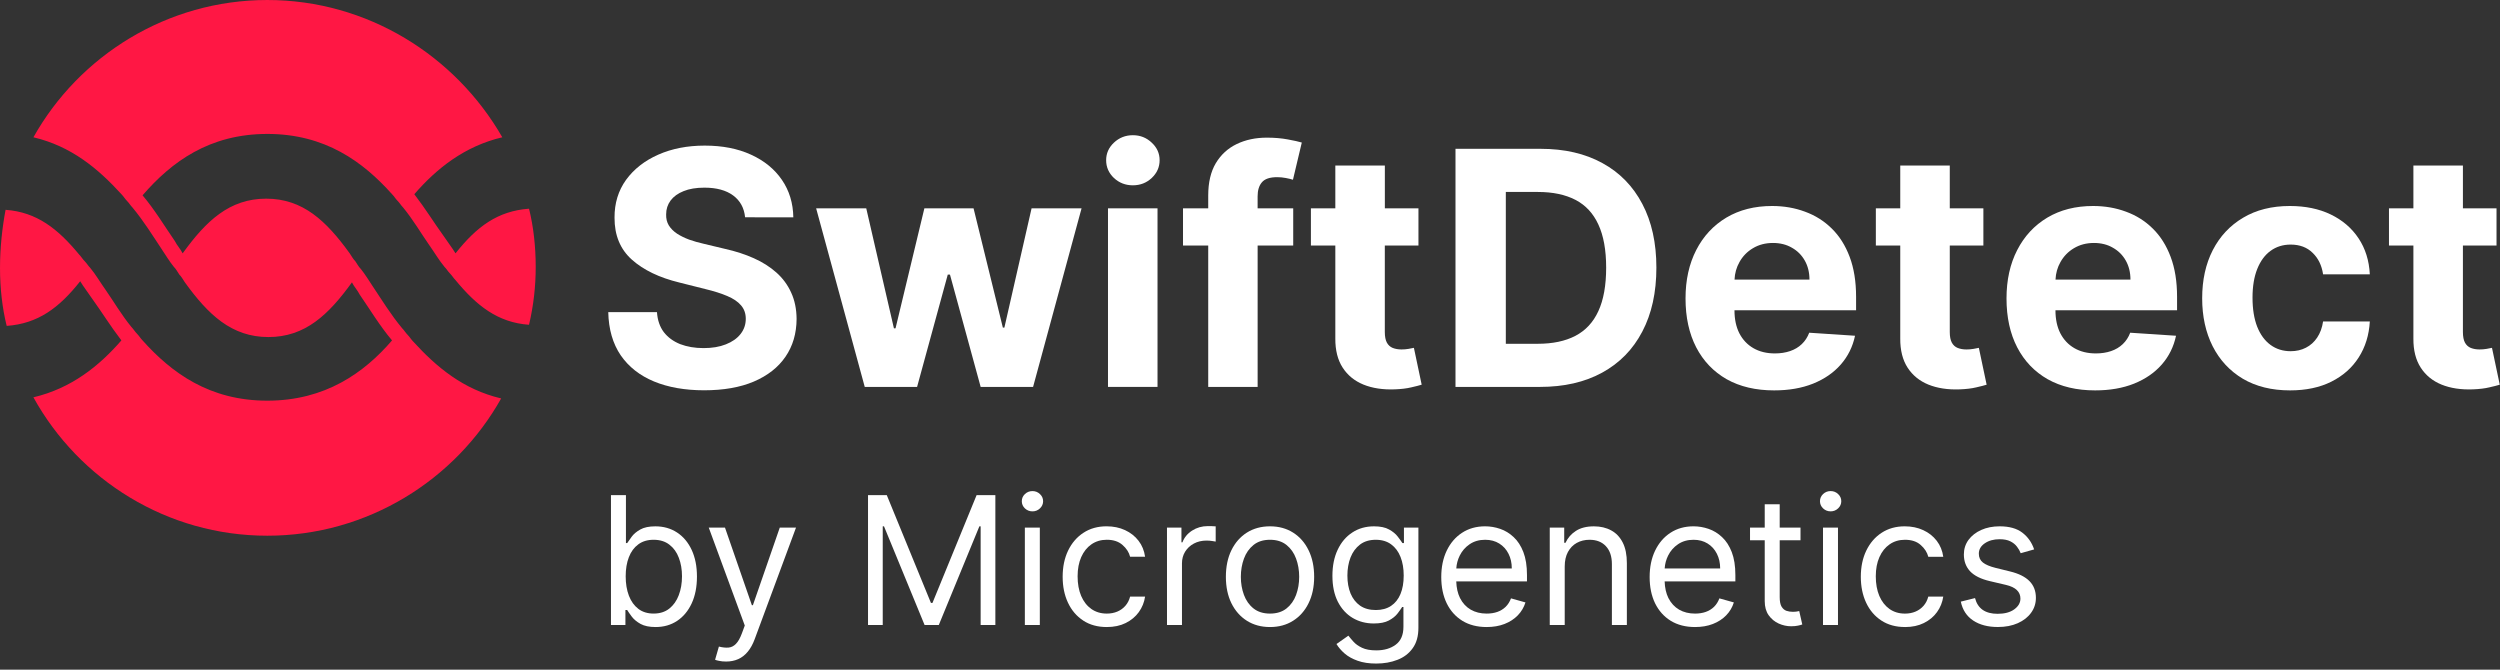 <svg fill="none" height="45" viewBox="0 0 168 45" width="168" xmlns="http://www.w3.org/2000/svg"><rect x="0" y="0" width="168" height="45" fill="#333333" stroke="none"/><path d="m17.963 9c3.892 0 6.437 1.875 8.383 4.05.15.15.225.3.374.45s.225.3.374.45c.674.825 1.198 1.725 1.721 2.475.374.525.674 1.05 1.048 1.5.15.15.225.3.374.45s.225.3.374.45c1.422 1.725 2.844 2.85 4.94 3 .299-1.275.449-2.55.449-3.9s-.15-2.7-.449-3.9c-2.096.15-3.518 1.2-4.94 3-.225-.375-.524-.75-.823-1.2-.599-.825-1.198-1.8-1.946-2.775 1.497-1.725 3.368-3.225 5.913-3.825-3.143-5.475-9.056-9.225-15.792-9.225-6.736 0-12.649 3.75-15.717 9.225 2.545.6 4.341 2.1 5.913 3.825.15.15.225.3.374.45.15.15.225.3.374.45.748.9 1.347 1.875 1.946 2.775.299.45.524.825.823 1.2.15.15.225.3.374.525.15.15.225.3.374.525 1.572 2.175 3.143 3.675 5.613 3.675 2.47 0 4.042-1.5 5.613-3.675.15.3.374.525.524.825.674.975 1.347 2.1 2.171 3.075-1.871 2.175-4.491 4.05-8.383 4.05s-6.437-1.875-8.383-4.05c-.15-.15-.225-.3-.374-.45s-.225-.3-.374-.45c-.674-.825-1.198-1.725-1.721-2.475-.374-.525-.674-1.05-1.048-1.5-.15-.15-.225-.3-.374-.45s-.225-.3-.374-.45c-1.422-1.725-2.844-2.85-4.94-3-.225 1.2-.374 2.55-.374 3.9s.15 2.7.449 3.9c2.096-.15 3.518-1.2 4.94-3 .225.375.524.75.823 1.2.599.825 1.198 1.8 1.946 2.775-1.497 1.725-3.368 3.225-5.913 3.825 3.069 5.55 8.981 9.3 15.717 9.3 6.736 0 12.649-3.75 15.717-9.225-2.545-.6-4.341-2.1-5.913-3.825-.15-.15-.225-.3-.374-.45s-.225-.3-.374-.45c-.748-.9-1.347-1.875-1.946-2.775-.299-.45-.524-.825-.823-1.2-.15-.15-.225-.3-.374-.525-.15-.15-.225-.3-.374-.525-1.572-2.175-3.143-3.675-5.613-3.675-2.47 0-4.042 1.5-5.613 3.675-.15-.3-.374-.525-.524-.825-.674-.975-1.347-2.1-2.17-3.075 1.946-2.25 4.491-4.125 8.383-4.125z" fill="#ff1744"/><g fill="#fff"><path d="m74.457 14v12h3.328v-12z"/><path d="m74.856 11.961c.354.328.779.492 1.273.492s.917-.164 1.266-.492c.354-.333.531-.732.531-1.195 0-.458-.177-.852-.531-1.18-.349-.333-.771-.5-1.266-.5s-.919.167-1.273.5c-.349.328-.523.721-.523 1.18 0 .464.174.862.523 1.195z"/><path d="m50.07 14.602c-.062-.63-.331-1.12-.805-1.469-.474-.349-1.117-.523-1.93-.523-.552 0-1.018.078-1.398.234-.38.151-.672.362-.875.633-.198.271-.297.578-.297.922-.01.286.05.536.18.75.135.214.32.399.555.555.234.151.505.284.812.399.307.109.635.203.984.281l1.438.344c.698.156 1.339.364 1.922.625.583.26 1.089.581 1.516.961s.758.828.992 1.344c.239.516.362 1.107.367 1.773-.005.979-.255 1.828-.75 2.547-.49.714-1.198 1.268-2.125 1.664-.922.391-2.034.586-3.336.586-1.292 0-2.417-.198-3.375-.594-.953-.396-1.698-.982-2.234-1.758-.531-.781-.81-1.747-.836-2.898h3.273c.036.536.19.984.461 1.344.276.354.643.622 1.101.805.464.177.987.266 1.57.266.573 0 1.07-.083 1.492-.25.427-.167.758-.398.992-.695s.352-.638.352-1.023c0-.359-.107-.661-.32-.906-.208-.245-.516-.453-.922-.625-.401-.172-.893-.328-1.477-.469l-1.742-.438c-1.349-.328-2.414-.841-3.195-1.539-.781-.698-1.169-1.638-1.164-2.82-.005-.969.253-1.815.773-2.539.526-.724 1.247-1.289 2.164-1.695.917-.406 1.958-.609 3.125-.609 1.188 0 2.224.203 3.109.609.891.406 1.583.971 2.078 1.695.495.724.75 1.562.766 2.516z"/><path d="m58.111 26-3.266-12h3.367l1.859 8.062h.109l1.938-8.062h3.305l1.969 8.016h.102l1.828-8.016h3.359l-3.258 12h-3.523l-2.062-7.547h-.148l-2.062 7.547z"/><path d="m86.904 14v2.5h-2.391v9.5h-3.32v-9.5h-1.695v-2.5h1.695v-.867c0-.87.169-1.591.508-2.164.344-.573.812-1.003 1.406-1.289.594-.286 1.268-.43 2.023-.43.51 0 .977.039 1.398.117.427.078.745.148.953.211l-.594 2.5c-.13-.042-.292-.081-.484-.117-.188-.036-.38-.055-.578-.055-.49 0-.831.115-1.024.344-.193.224-.289.539-.289.945v.805z"/><path d="m95.32 16.5v-2.5h-2.258v-2.875h-3.328v2.875h-1.641v2.5h1.641v6.25c-.005.786.159 1.438.492 1.953.333.516.799.896 1.398 1.141.604.245 1.307.351 2.109.32.432-.016.799-.06 1.101-.133.302-.068.536-.128.703-.18l-.523-2.477c-.083.016-.203.039-.359.07-.156.026-.312.039-.469.039-.224 0-.422-.034-.594-.102-.167-.068-.297-.185-.391-.351-.094-.172-.141-.411-.141-.719v-5.812z"/><path clip-rule="evenodd" d="m103.48 26h-5.671v-16h5.718c1.61 0 2.995.32 4.157.961 1.161.635 2.054 1.55 2.679 2.742.63 1.193.946 2.62.946 4.281 0 1.667-.316 3.099-.946 4.297-.625 1.198-1.523 2.117-2.695 2.758-1.167.641-2.563.961-4.188.961zm-2.289-2.898h2.149c1 0 1.841-.177 2.523-.531.688-.359 1.203-.914 1.547-1.664.349-.755.524-1.729.524-2.922 0-1.182-.175-2.148-.524-2.898-.344-.75-.857-1.302-1.539-1.656s-1.523-.531-2.523-.531h-2.157z" fill-rule="evenodd"/><path clip-rule="evenodd" d="m116.033 25.484c.891.5 1.953.75 3.188.75.989 0 1.862-.151 2.617-.453.76-.307 1.38-.734 1.859-1.281.485-.552.805-1.198.961-1.938l-3.078-.203c-.115.302-.281.557-.5.766s-.482.365-.789.469c-.307.104-.646.156-1.016.156-.557 0-1.039-.117-1.445-.352-.406-.234-.721-.568-.945-1-.219-.432-.328-.945-.328-1.539v-.008h8.172v-.914c0-1.021-.144-1.911-.43-2.672-.287-.766-.688-1.401-1.203-1.906-.511-.505-1.11-.883-1.797-1.133-.682-.255-1.419-.383-2.211-.383-1.177 0-2.203.26-3.078.781-.87.521-1.545 1.247-2.024 2.18s-.718 2.016-.718 3.25c0 1.266.239 2.362.718 3.289.479.922 1.162 1.635 2.047 2.141zm.527-6.695c.02-.431.131-.824.333-1.18.218-.391.52-.701.906-.93.39-.234.838-.352 1.344-.352.484 0 .908.107 1.273.32.37.208.659.497.867.867.209.37.313.794.313 1.274z" fill-rule="evenodd"/><path d="m133.283 14v2.5h-2.258v5.812c0 .307.047.547.141.719.094.167.224.284.391.351.172.068.369.102.593.102.157 0 .313-.013.469-.039.156-.031.276-.055.36-.07l.523 2.477c-.167.052-.401.112-.703.18-.302.073-.669.117-1.102.133-.802.031-1.505-.076-2.109-.32-.599-.245-1.065-.625-1.399-1.141-.333-.516-.497-1.167-.492-1.953v-6.25h-1.64v-2.5h1.64v-2.875h3.328v2.875z"/><path clip-rule="evenodd" d="m137.604 25.484c.89.5 1.953.75 3.187.75.99 0 1.862-.151 2.617-.453.761-.307 1.38-.734 1.86-1.281.484-.552.804-1.198.961-1.938l-3.079-.203c-.114.302-.281.557-.5.766-.218.208-.481.365-.789.469-.307.104-.646.156-1.015.156-.558 0-1.039-.117-1.446-.352-.406-.234-.721-.568-.945-1-.219-.432-.328-.945-.328-1.539v-.008h8.172v-.914c0-1.021-.143-1.911-.43-2.672-.286-.766-.687-1.401-1.203-1.906-.51-.505-1.109-.883-1.797-1.133-.682-.255-1.419-.383-2.211-.383-1.177 0-2.203.26-3.078.781-.87.521-1.544 1.247-2.023 2.18-.48.932-.719 2.016-.719 3.25 0 1.266.239 2.362.719 3.289.479.922 1.161 1.635 2.047 2.141zm.526-6.695c.02-.431.131-.824.333-1.18.219-.391.521-.701.906-.93.391-.234.839-.352 1.344-.352.484 0 .909.107 1.273.32.37.208.659.497.868.867.208.37.312.794.312 1.274z" fill-rule="evenodd"/><path d="m153.893 26.234c-1.23 0-2.287-.26-3.172-.781-.881-.526-1.558-1.255-2.032-2.188-.468-.932-.703-2.005-.703-3.219 0-1.229.237-2.307.711-3.234.479-.932 1.159-1.659 2.039-2.18.881-.526 1.927-.789 3.141-.789 1.047 0 1.963.19 2.75.57.786.38 1.409.914 1.867 1.601s.711 1.495.758 2.422h-3.141c-.088-.599-.323-1.081-.703-1.445-.375-.37-.867-.555-1.476-.555-.516 0-.967.141-1.352.422-.38.276-.677.68-.891 1.211-.213.531-.32 1.175-.32 1.93 0 .766.104 1.417.313 1.953.213.536.513.945.898 1.227.385.281.836.422 1.352.422.38 0 .721-.078 1.023-.234.307-.156.56-.383.758-.68.203-.302.336-.664.398-1.086h3.141c-.052.917-.302 1.724-.75 2.422-.443.693-1.055 1.234-1.836 1.625-.781.391-1.706.586-2.773.586z"/><path d="m167.766 16.5v-2.5h-2.258v-2.875h-3.328v2.875h-1.641v2.5h1.641v6.25c-.006.786.159 1.438.492 1.953.333.516.799.896 1.398 1.141.604.245 1.308.351 2.11.32.432-.016.799-.06 1.101-.133.302-.068.537-.128.703-.18l-.523-2.477c-.083.016-.203.039-.359.07-.157.026-.313.039-.469.039-.224 0-.422-.034-.594-.102-.167-.068-.297-.185-.391-.351-.093-.172-.14-.411-.14-.719v-5.812z"/><path d="m68.87 35.455h1.006v6.545h-1.006z"/><path d="m69.381 34.364c-.196 0-.365-.067-.507-.2-.139-.134-.209-.294-.209-.482s.07-.348.209-.481c.142-.134.311-.2.507-.2s.364.067.503.2c.142.134.213.294.213.481s-.071.348-.213.482c-.139.134-.307.2-.503.2z"/><path clip-rule="evenodd" d="m41.057 42v-8.727h1.006v3.222h.085c.074-.114.176-.259.307-.435.134-.179.324-.338.571-.477.25-.142.588-.213 1.014-.213.551 0 1.037.138 1.457.413.42.276.749.666.984 1.172.236.506.354 1.102.354 1.79 0 .693-.118 1.294-.354 1.803-.236.506-.562.898-.98 1.176-.418.276-.899.413-1.445.413-.42 0-.757-.07-1.01-.209-.253-.142-.447-.303-.584-.482-.136-.182-.241-.332-.315-.452h-.119v1.006zm.989-3.273c0 .494.072.93.217 1.308.145.375.356.669.635.882.278.21.619.315 1.023.315.42 0 .771-.111 1.053-.332.284-.225.497-.526.639-.903.145-.381.217-.804.217-1.27 0-.46-.071-.875-.213-1.244-.139-.372-.351-.666-.635-.882-.281-.219-.635-.328-1.061-.328-.409 0-.753.104-1.031.311-.278.205-.489.491-.631.861-.142.366-.213.794-.213 1.283z" fill-rule="evenodd"/><path d="m48.787 44.455c-.171 0-.322-.014-.456-.043-.134-.025-.226-.051-.277-.077l.256-.886c.244.062.46.085.648.068.188-.017.354-.101.498-.251.148-.148.283-.388.405-.72l.188-.511-2.421-6.58h1.091l1.807 5.216h.068l1.807-5.216h1.091l-2.778 7.5c-.125.338-.28.618-.465.84-.185.225-.399.391-.643.499-.241.108-.514.162-.818.162z"/><path d="m59.592 33.273h-1.261v8.727h.989v-6.631h.085l2.727 6.631h.955l2.727-6.631h.085v6.631h.989v-8.727h-1.261l-2.966 7.244h-.102z"/><path d="m72.791 41.702c.443.29.972.435 1.585.435.483 0 .906-.089 1.27-.269.366-.182.66-.426.882-.733.224-.31.365-.658.422-1.044h-1.006c-.062.239-.168.443-.315.614-.148.171-.328.301-.541.392-.213.091-.45.136-.712.136-.398 0-.744-.104-1.04-.311-.293-.207-.52-.499-.682-.874-.159-.375-.239-.815-.239-1.321 0-.494.081-.925.243-1.291.165-.369.393-.655.686-.857.295-.204.639-.307 1.031-.307.443 0 .795.117 1.057.349.264.23.435.494.511.793h1.006c-.057-.409-.203-.767-.439-1.074s-.538-.545-.908-.716c-.369-.171-.784-.256-1.244-.256-.591 0-1.108.145-1.551.435-.44.287-.784.686-1.031 1.197-.244.508-.366 1.095-.366 1.76 0 .653.119 1.234.358 1.743.239.508.58.908 1.023 1.197z"/><path d="m78.421 35.455h.972v.989h.068c.119-.324.335-.587.648-.788s.665-.302 1.057-.302c.074 0 .166.001.277.004.111.003.195.007.251.013v1.023c-.034-.009-.112-.021-.234-.038-.119-.02-.246-.03-.379-.03-.318 0-.602.067-.852.2-.247.131-.443.312-.588.545-.142.23-.213.493-.213.788v4.142h-1.006z"/><g clip-rule="evenodd" fill-rule="evenodd"><path d="m83.79 41.715c.446.281.965.422 1.555.422s1.108-.141 1.551-.422c.446-.281.793-.675 1.04-1.18.25-.506.375-1.097.375-1.773 0-.682-.125-1.277-.375-1.786-.247-.509-.594-.903-1.04-1.185-.443-.281-.96-.422-1.551-.422s-1.109.141-1.555.422c-.443.281-.79.676-1.04 1.185-.247.508-.371 1.104-.371 1.786 0 .676.124 1.267.371 1.773.25.506.597.899 1.04 1.18zm2.663-.827c-.29.23-.659.345-1.108.345-.449 0-.818-.115-1.108-.345s-.504-.533-.643-.908-.209-.781-.209-1.219.07-.845.209-1.223c.139-.378.354-.683.643-.916.29-.233.659-.349 1.108-.349.449 0 .818.117 1.108.349.29.233.504.538.643.916.139.378.209.785.209 1.223s-.07.844-.209 1.219-.354.678-.643.908z"/><path d="m92.488 44.591c-.486 0-.903-.062-1.253-.188-.349-.122-.641-.284-.874-.486-.23-.199-.413-.412-.55-.639l.801-.562c.091.119.206.256.345.409.139.156.33.291.571.405.244.117.564.175.959.175.528 0 .965-.128 1.308-.384.344-.256.516-.656.516-1.202v-1.329h-.085c-.074.119-.179.267-.315.443-.134.173-.327.328-.58.464-.25.134-.588.2-1.014.2-.528 0-1.003-.125-1.423-.375-.418-.25-.749-.614-.993-1.091-.241-.477-.362-1.057-.362-1.739 0-.67.118-1.254.354-1.751.236-.5.564-.886.984-1.159.42-.276.906-.413 1.457-.413.426 0 .764.071 1.014.213.253.139.446.298.58.477.136.176.241.321.315.435h.102v-1.04h.972v6.733c0 .562-.128 1.02-.384 1.372-.253.355-.594.615-1.023.78-.426.168-.9.251-1.423.251zm-.034-3.597c.403 0 .744-.092 1.023-.277.278-.185.49-.45.635-.797.145-.347.217-.761.217-1.244 0-.472-.071-.888-.213-1.248-.142-.361-.352-.643-.631-.848-.278-.204-.622-.307-1.031-.307-.426 0-.781.108-1.065.324-.281.216-.493.506-.635.869-.139.364-.209.767-.209 1.21 0 .455.071.857.213 1.206.145.347.358.619.639.818.284.196.636.294 1.057.294z"/><path d="m98.271 41.719c.457.278 1.001.418 1.632.418.443 0 .842-.068 1.198-.205.355-.139.653-.332.894-.58.242-.25.414-.54.516-.869l-.972-.273c-.085.227-.205.418-.362.571-.156.151-.342.264-.558.341-.213.074-.452.111-.716.111-.406 0-.763-.088-1.07-.264-.307-.179-.547-.439-.72-.78-.154-.312-.239-.685-.253-1.121h4.753v-.426c0-.611-.081-1.125-.243-1.543-.161-.418-.379-.753-.652-1.006-.272-.256-.575-.44-.907-.554-.333-.114-.669-.171-1.01-.171-.591 0-1.108.145-1.551.435-.44.287-.784.688-1.031 1.202-.244.511-.366 1.102-.366 1.773 0 .67.122 1.258.366 1.764.247.503.598.895 1.052 1.176zm-.408-3.52c.019-.304.096-.591.23-.861.156-.315.379-.571.669-.767.293-.199.639-.298 1.04-.298.363 0 .679.084.946.251.27.168.477.396.622.686.148.29.222.619.222.989z"/></g><path d="m105.149 38.062v3.938h-1.006v-6.545h.972v1.023h.085c.153-.332.386-.6.699-.801.312-.204.716-.307 1.21-.307.443 0 .831.091 1.163.273.333.179.591.452.776.818.185.364.277.824.277 1.381v4.159h-1.006v-4.091c0-.514-.133-.915-.4-1.202-.267-.29-.634-.435-1.1-.435-.321 0-.608.07-.86.209-.25.139-.448.342-.593.609-.145.267-.217.591-.217.972z"/><path clip-rule="evenodd" d="m112.275 41.719c.457.278 1.001.418 1.632.418.443 0 .842-.068 1.197-.205.356-.139.654-.332.895-.58.242-.25.414-.54.516-.869l-.972-.273c-.085.227-.206.418-.362.571-.156.151-.342.264-.558.341-.213.074-.452.111-.716.111-.406 0-.763-.088-1.07-.264-.306-.179-.546-.439-.72-.78-.154-.312-.239-.685-.253-1.121h4.753v-.426c0-.611-.081-1.125-.243-1.543s-.379-.753-.652-1.006c-.272-.256-.575-.44-.907-.554-.333-.114-.669-.171-1.01-.171-.591 0-1.108.145-1.551.435-.441.287-.784.688-1.032 1.202-.244.511-.366 1.102-.366 1.773 0 .67.122 1.258.366 1.764.248.503.598.895 1.053 1.176zm-.409-3.52c.02-.304.096-.591.23-.861.156-.315.379-.571.669-.767.293-.199.639-.298 1.04-.298.363 0 .679.084.946.251.27.168.477.396.622.686.148.29.222.619.222.989z" fill-rule="evenodd"/><path d="m120.994 35.455v.852h-1.398v3.818c0 .284.041.497.124.639.085.139.193.233.323.281.134.045.275.068.422.068.111 0 .202-.006.273-.017l.17-.034.205.903c-.068.026-.163.051-.286.077-.122.028-.277.043-.464.043-.284 0-.563-.061-.835-.183-.27-.122-.495-.308-.674-.558-.176-.25-.264-.565-.264-.946v-4.091h-.988v-.852h.988v-1.568h1.006v1.568z"/><path d="m123.512 35.455h-1.006v6.545h1.006z"/><path d="m122.511 34.163c.142.134.311.2.507.2s.363-.067.503-.2c.142-.134.213-.294.213-.482s-.071-.348-.213-.481c-.14-.134-.307-.2-.503-.2s-.365.067-.507.2c-.139.134-.209.294-.209.481s.07.348.209.482z"/><path d="m128.013 42.136c-.613 0-1.142-.145-1.585-.435s-.784-.689-1.023-1.197c-.238-.509-.358-1.089-.358-1.743 0-.665.122-1.252.367-1.76.247-.511.591-.91 1.031-1.197.443-.29.96-.435 1.551-.435.46 0 .875.085 1.244.256.37.171.672.409.908.716s.382.665.439 1.074h-1.006c-.076-.298-.247-.562-.511-.793-.261-.233-.614-.349-1.057-.349-.392 0-.736.102-1.031.307-.293.202-.521.487-.686.857-.162.366-.243.797-.243 1.291 0 .506.08.946.239 1.321.162.375.389.666.681.874.296.207.642.311 1.04.311.262 0 .499-.045.712-.136s.393-.222.541-.392c.148-.17.253-.375.315-.614h1.006c-.057.386-.197.734-.422 1.044-.221.307-.515.551-.882.733-.364.179-.787.269-1.27.269z"/><path d="m135.79 37.176.904-.256c-.157-.466-.421-.841-.793-1.125-.369-.284-.878-.426-1.526-.426-.46 0-.872.081-1.235.243-.361.162-.647.385-.857.669-.207.284-.311.611-.311.98 0 .452.139.828.418 1.129.281.298.721.518 1.321.66l1.091.256c.329.077.573.193.733.349.159.153.238.344.238.571 0 .281-.139.523-.417.724-.276.199-.648.298-1.117.298-.412 0-.746-.088-1.001-.264-.253-.176-.425-.44-.516-.793l-.955.239c.117.557.394.98.831 1.27.438.29.99.435 1.658.435.509 0 .955-.085 1.338-.256.384-.171.682-.403.895-.699.216-.295.324-.631.324-1.006 0-.457-.144-.831-.43-1.121-.287-.293-.723-.51-1.309-.652l-.971-.239c-.387-.097-.671-.217-.853-.362-.181-.145-.272-.342-.272-.592 0-.281.132-.513.396-.695.267-.185.601-.277 1.001-.277.293 0 .533.047.721.141.187.094.335.213.443.358.111.142.194.288.251.439z"/></g></svg>